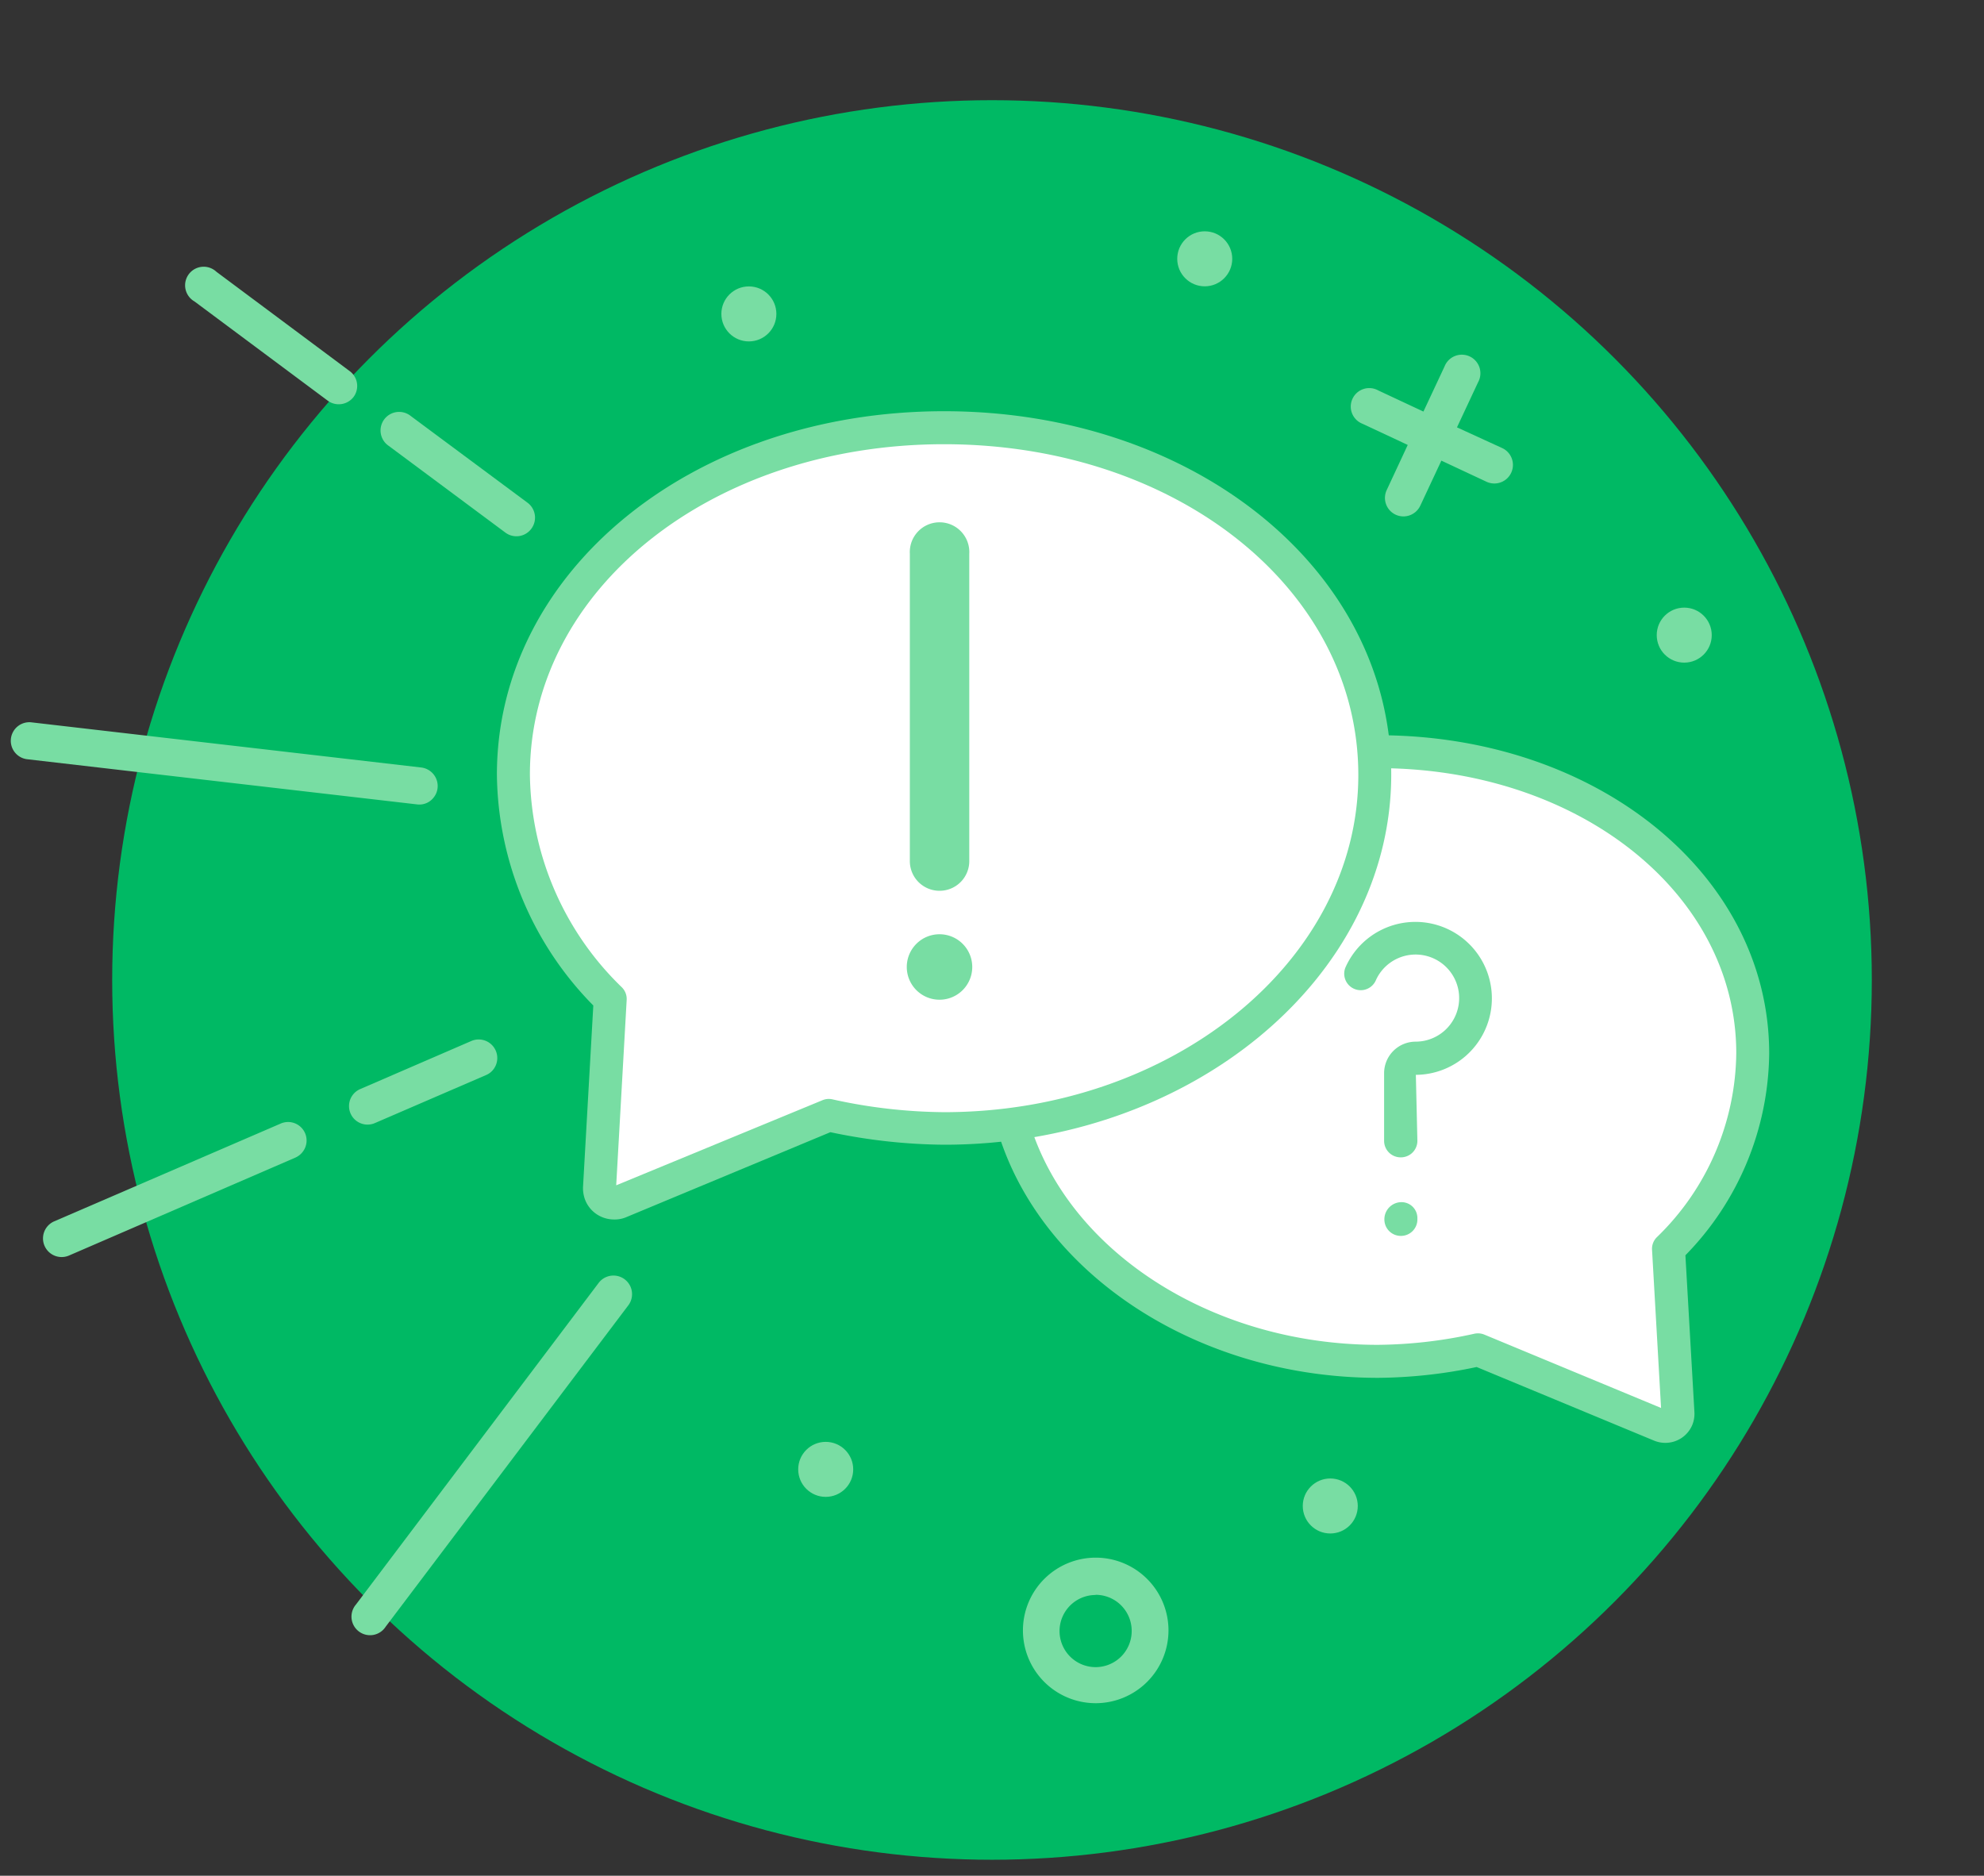 <svg xmlns="http://www.w3.org/2000/svg" viewBox="0 0 220 208"><rect x="0" y="0" width="220" height="208" fill="#333333" stroke="none"/><defs><style>.a{fill:#00b964;}.b{fill:#78dda3;}.c{fill:#fff;}</style></defs><title>HelpCenter_Icons_expanded</title><circle class="a" cx="110" cy="108.67" r="97.56"/><path class="b" d="M121.49,188.87a8.07,8.07,0,1,1,8.08-8.07A8.08,8.08,0,0,1,121.49,188.87Zm0-12a4,4,0,1,0,4,4A4,4,0,0,0,121.49,176.85Z"/><circle class="b" cx="186.76" cy="70.43" r="3.05"/><circle class="b" cx="91.56" cy="162.94" r="3.05"/><circle class="b" cx="147.51" cy="167" r="3.05"/><circle class="b" cx="133.59" cy="28.7" r="3.05"/><circle class="b" cx="83.04" cy="34.81" r="3.05"/><path class="b" d="M161.56,47.39l2.34-5a2.06,2.06,0,1,0-3.72-1.75l-2.34,5-5-2.34A2.05,2.05,0,1,0,151.1,47l5,2.34-2.33,5a2.05,2.05,0,0,0,2.56,2.8,2.07,2.07,0,0,0,1.16-1.06l2.34-5,5,2.34a2.06,2.06,0,0,0,1.75-3.73Z"/><path class="c" d="M111.64,121.59c2.85,16.56,20.22,29.33,41.15,29.33a52.68,52.68,0,0,0,11.12-1.28L184.13,158a1.38,1.38,0,0,0,1.91-1.36l-1-18.22a30.86,30.86,0,0,0,9.34-21.67c0-18.77-18.26-33.47-41.57-33.47"/><path class="b" d="M184.65,160a3.27,3.27,0,0,1-1.22-.24l-19.69-8.17a54.44,54.44,0,0,1-10.93,1.2c-21.48,0-39.94-13.26-43-30.85a1.83,1.83,0,1,1,3.6-.62c2.73,15.86,19.65,27.81,39.35,27.81a51,51,0,0,0,10.72-1.23,1.88,1.88,0,0,1,1.1.09l19.61,8.14-1-17.54a1.8,1.8,0,0,1,.55-1.41,28.8,28.8,0,0,0,8.79-20.38c0-17.72-17.46-31.62-39.74-31.62a1.83,1.83,0,1,1,0-3.65c24.33,0,43.39,15.5,43.39,35.29a32.42,32.42,0,0,1-9.29,22.38l1,17.4a3.27,3.27,0,0,1-.24,1.42A3.23,3.23,0,0,1,184.65,160Z"/><path class="b" d="M155.31,128.34a1.83,1.83,0,0,1-1.83-1.83V119a3.5,3.5,0,0,1,3.49-3.49,4.83,4.83,0,1,0-4.43-6.75,1.83,1.83,0,0,1-3.35-1.47A8.48,8.48,0,1,1,157,119.19l.17,7.32A1.83,1.83,0,0,1,155.31,128.34Z"/><path class="b" d="M155.34,137.05a1.82,1.82,0,0,1-1.83-1.83,1.9,1.9,0,0,1,1.83-1.91,1.76,1.76,0,0,1,1.83,1.75v.16A1.82,1.82,0,0,1,155.34,137.05Z"/><path class="c" d="M67.66,110.78l-1.18,20.93a1.71,1.71,0,0,0,.12.71,1.59,1.59,0,0,0,2.08.85l23.23-9.63a60.43,60.43,0,0,0,12.78,1.47c26.33,0,47.75-17.6,47.75-39.22s-21-38.46-47.75-38.46S56.93,64.32,56.93,85.89A35.47,35.47,0,0,0,67.66,110.78Z"/><path class="b" d="M68.07,135.23a3.47,3.47,0,0,1-1.3-.26,3.41,3.41,0,0,1-1.86-1.85,3.63,3.63,0,0,1-.26-1.5l1.14-20.12A37,37,0,0,1,55.1,85.91c0-22.61,21.78-40.31,49.59-40.31s49.58,17.7,49.58,40.29S132,126.94,104.69,126.94a62.93,62.93,0,0,1-12.61-1.39L69.38,135A3.3,3.3,0,0,1,68.07,135.23Zm.24-3.41Zm36.38-82.56c-25.76,0-45.93,16.09-45.93,36.63a33.34,33.34,0,0,0,10.18,23.58,1.82,1.82,0,0,1,.55,1.41l-1.16,20.56L91.21,122a1.8,1.8,0,0,1,1.1-.09,58.85,58.85,0,0,0,12.39,1.42c25.31,0,45.92-16.77,45.92-37.39S130.44,49.26,104.69,49.26Z"/><path class="b" d="M104.18,98.78a3.29,3.29,0,0,0,3.3-3.29V61.4a3.3,3.3,0,1,0-6.59,0V95.49A3.29,3.29,0,0,0,104.18,98.78Z"/><path class="b" d="M104.18,103.6a3.63,3.63,0,1,0,3.63,3.63A3.63,3.63,0,0,0,104.18,103.6Z"/><path class="b" d="M58.92,58.63a2.05,2.05,0,0,1-2.88.43L43.1,49.44a2.06,2.06,0,1,1,2.46-3.3L58.5,55.75A2.06,2.06,0,0,1,58.92,58.63Z"/><path class="b" d="M39.22,44a2.07,2.07,0,0,1-2.88.43l-14.77-11A2.06,2.06,0,1,1,24,30.14l14.76,11A2.05,2.05,0,0,1,39.22,44Z"/><path class="b" d="M48.13,88.38a2,2,0,0,1-1.89.82l-43.16-5a2.06,2.06,0,1,1,.48-4.09l43.16,5a2.07,2.07,0,0,1,1.8,2.29A2,2,0,0,1,48.13,88.38Z"/><path class="b" d="M69.68,144.74,42.77,180.38a2.06,2.06,0,1,1-3.3-2.45l26.9-35.65a2.06,2.06,0,0,1,3.31,2.46Z"/><path class="b" d="M54.74,118.55a2,2,0,0,1-.83.66l-12.34,5.33a2.05,2.05,0,1,1-1.63-3.77l12.34-5.34a2.06,2.06,0,0,1,2.46,3.12Z"/><path class="b" d="M33.58,127.71a2.09,2.09,0,0,1-.83.66L7.67,139.22A2.06,2.06,0,0,1,6,135.44L31.11,124.6a2.05,2.05,0,0,1,2.47,3.11Z"/></svg>